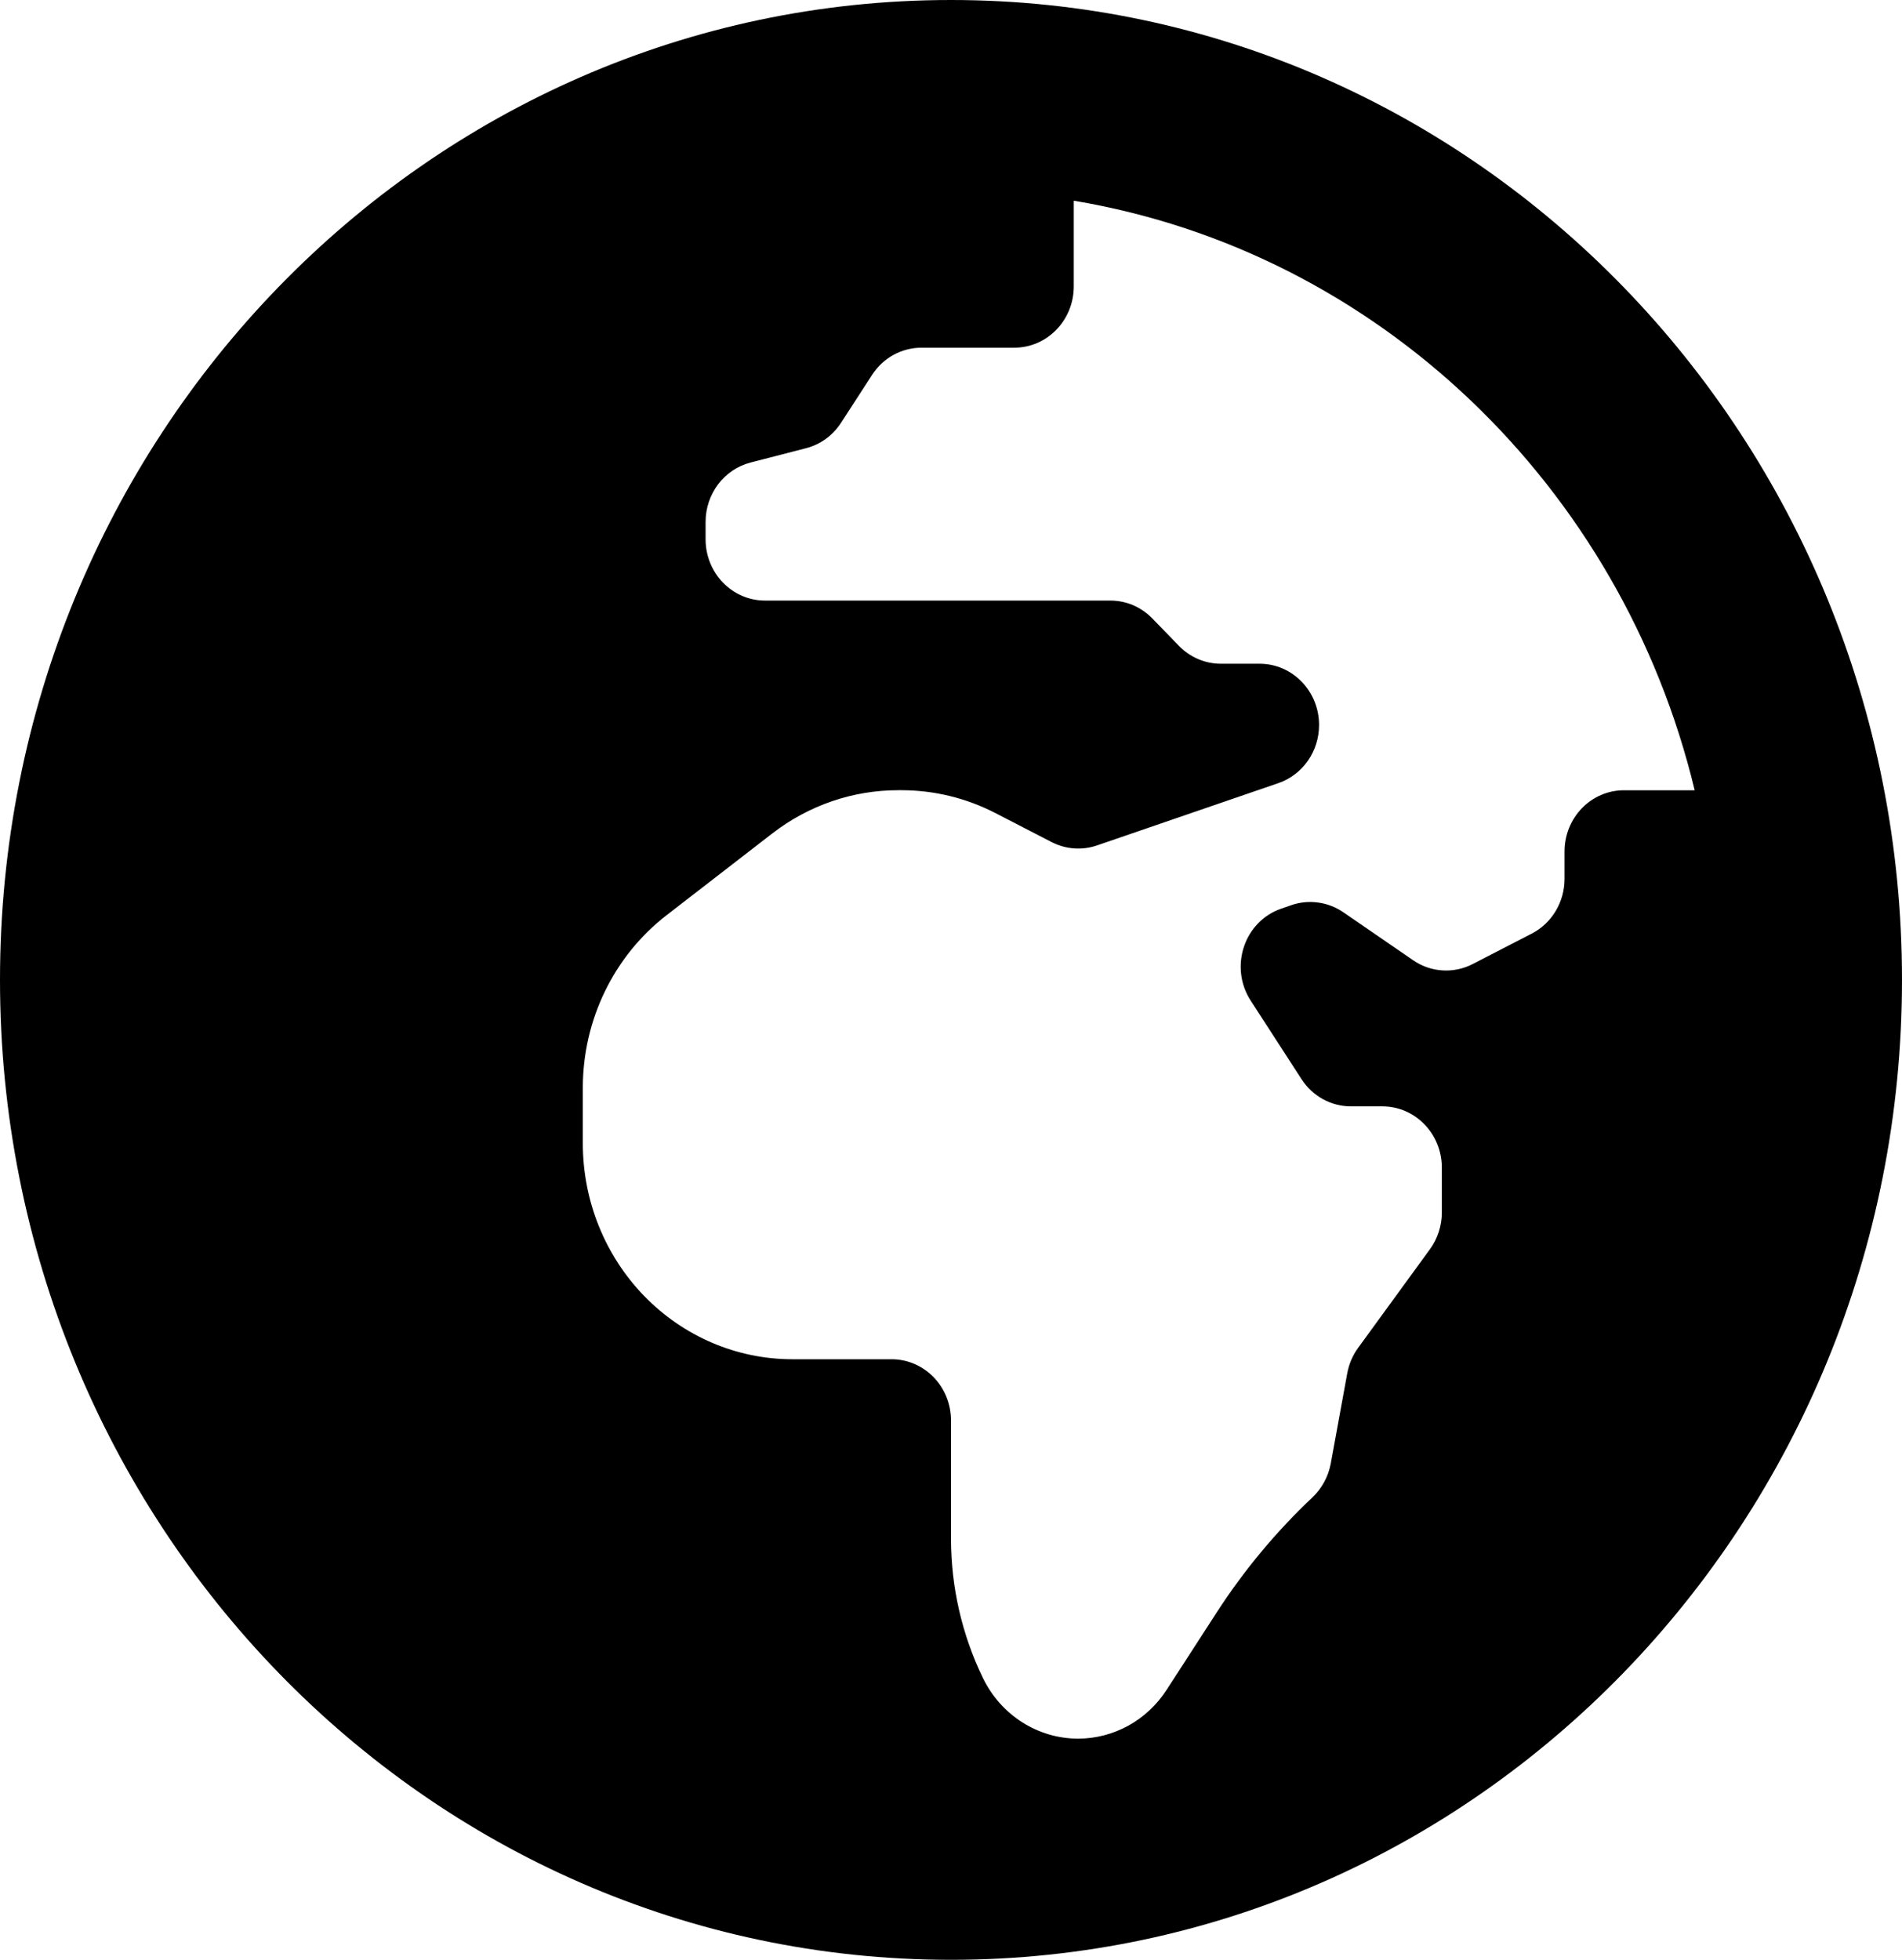 <svg width="33" height="34" viewBox="0 0 33 34" fill="none" xmlns="http://www.w3.org/2000/svg">
<path d="M16.5 0C7.387 0 0 7.611 0 17C0 26.389 7.387 34 16.5 34C25.613 34 33 26.389 33 17C33 7.611 25.613 0 16.5 0ZM27.145 14.772V15.247C27.145 15.65 26.924 16.018 26.575 16.197L25.551 16.725C25.388 16.809 25.207 16.847 25.026 16.835C24.844 16.824 24.669 16.763 24.518 16.659L23.306 15.826C23.176 15.737 23.027 15.679 22.871 15.658C22.715 15.636 22.557 15.651 22.408 15.702L22.232 15.763C21.586 15.984 21.323 16.776 21.7 17.36L22.581 18.721C22.772 19.017 23.094 19.194 23.439 19.194H23.985C24.554 19.194 25.016 19.67 25.016 20.257V21.034C25.016 21.264 24.944 21.488 24.81 21.672L23.563 23.384C23.469 23.514 23.404 23.665 23.375 23.825L23.089 25.39C23.047 25.615 22.936 25.821 22.772 25.976C22.142 26.571 21.583 27.242 21.109 27.975L20.242 29.315C20.073 29.576 19.845 29.79 19.577 29.938C19.309 30.085 19.009 30.163 18.706 30.163C18.006 30.163 17.367 29.756 17.054 29.111C16.69 28.36 16.5 27.532 16.5 26.692V24.643C16.5 24.056 16.038 23.581 15.469 23.581H13.747C12.783 23.581 11.859 23.186 11.177 22.484C10.495 21.781 10.112 20.829 10.112 19.836V18.872C10.112 17.694 10.651 16.584 11.566 15.877L13.401 14.458C14.03 13.972 14.795 13.709 15.582 13.709H15.641C16.205 13.709 16.762 13.844 17.267 14.104L18.246 14.609C18.491 14.735 18.773 14.756 19.033 14.667L22.18 13.586C22.602 13.441 22.886 13.035 22.886 12.578C22.886 11.991 22.424 11.515 21.855 11.515H21.183C20.91 11.515 20.648 11.404 20.454 11.204L19.994 10.73C19.898 10.631 19.784 10.553 19.659 10.499C19.534 10.446 19.4 10.419 19.264 10.419H13.273C12.704 10.419 12.242 9.943 12.242 9.356V9.055C12.242 8.567 12.564 8.142 13.023 8.024L13.984 7.776C14.233 7.712 14.45 7.555 14.592 7.335L15.13 6.505C15.321 6.209 15.643 6.032 15.988 6.032H17.598C18.168 6.032 18.63 5.556 18.63 4.969V3.482C23.9 4.362 28.134 8.433 29.403 13.71H28.176C27.607 13.71 27.145 14.185 27.145 14.772Z" fill="black"/>
</svg>
